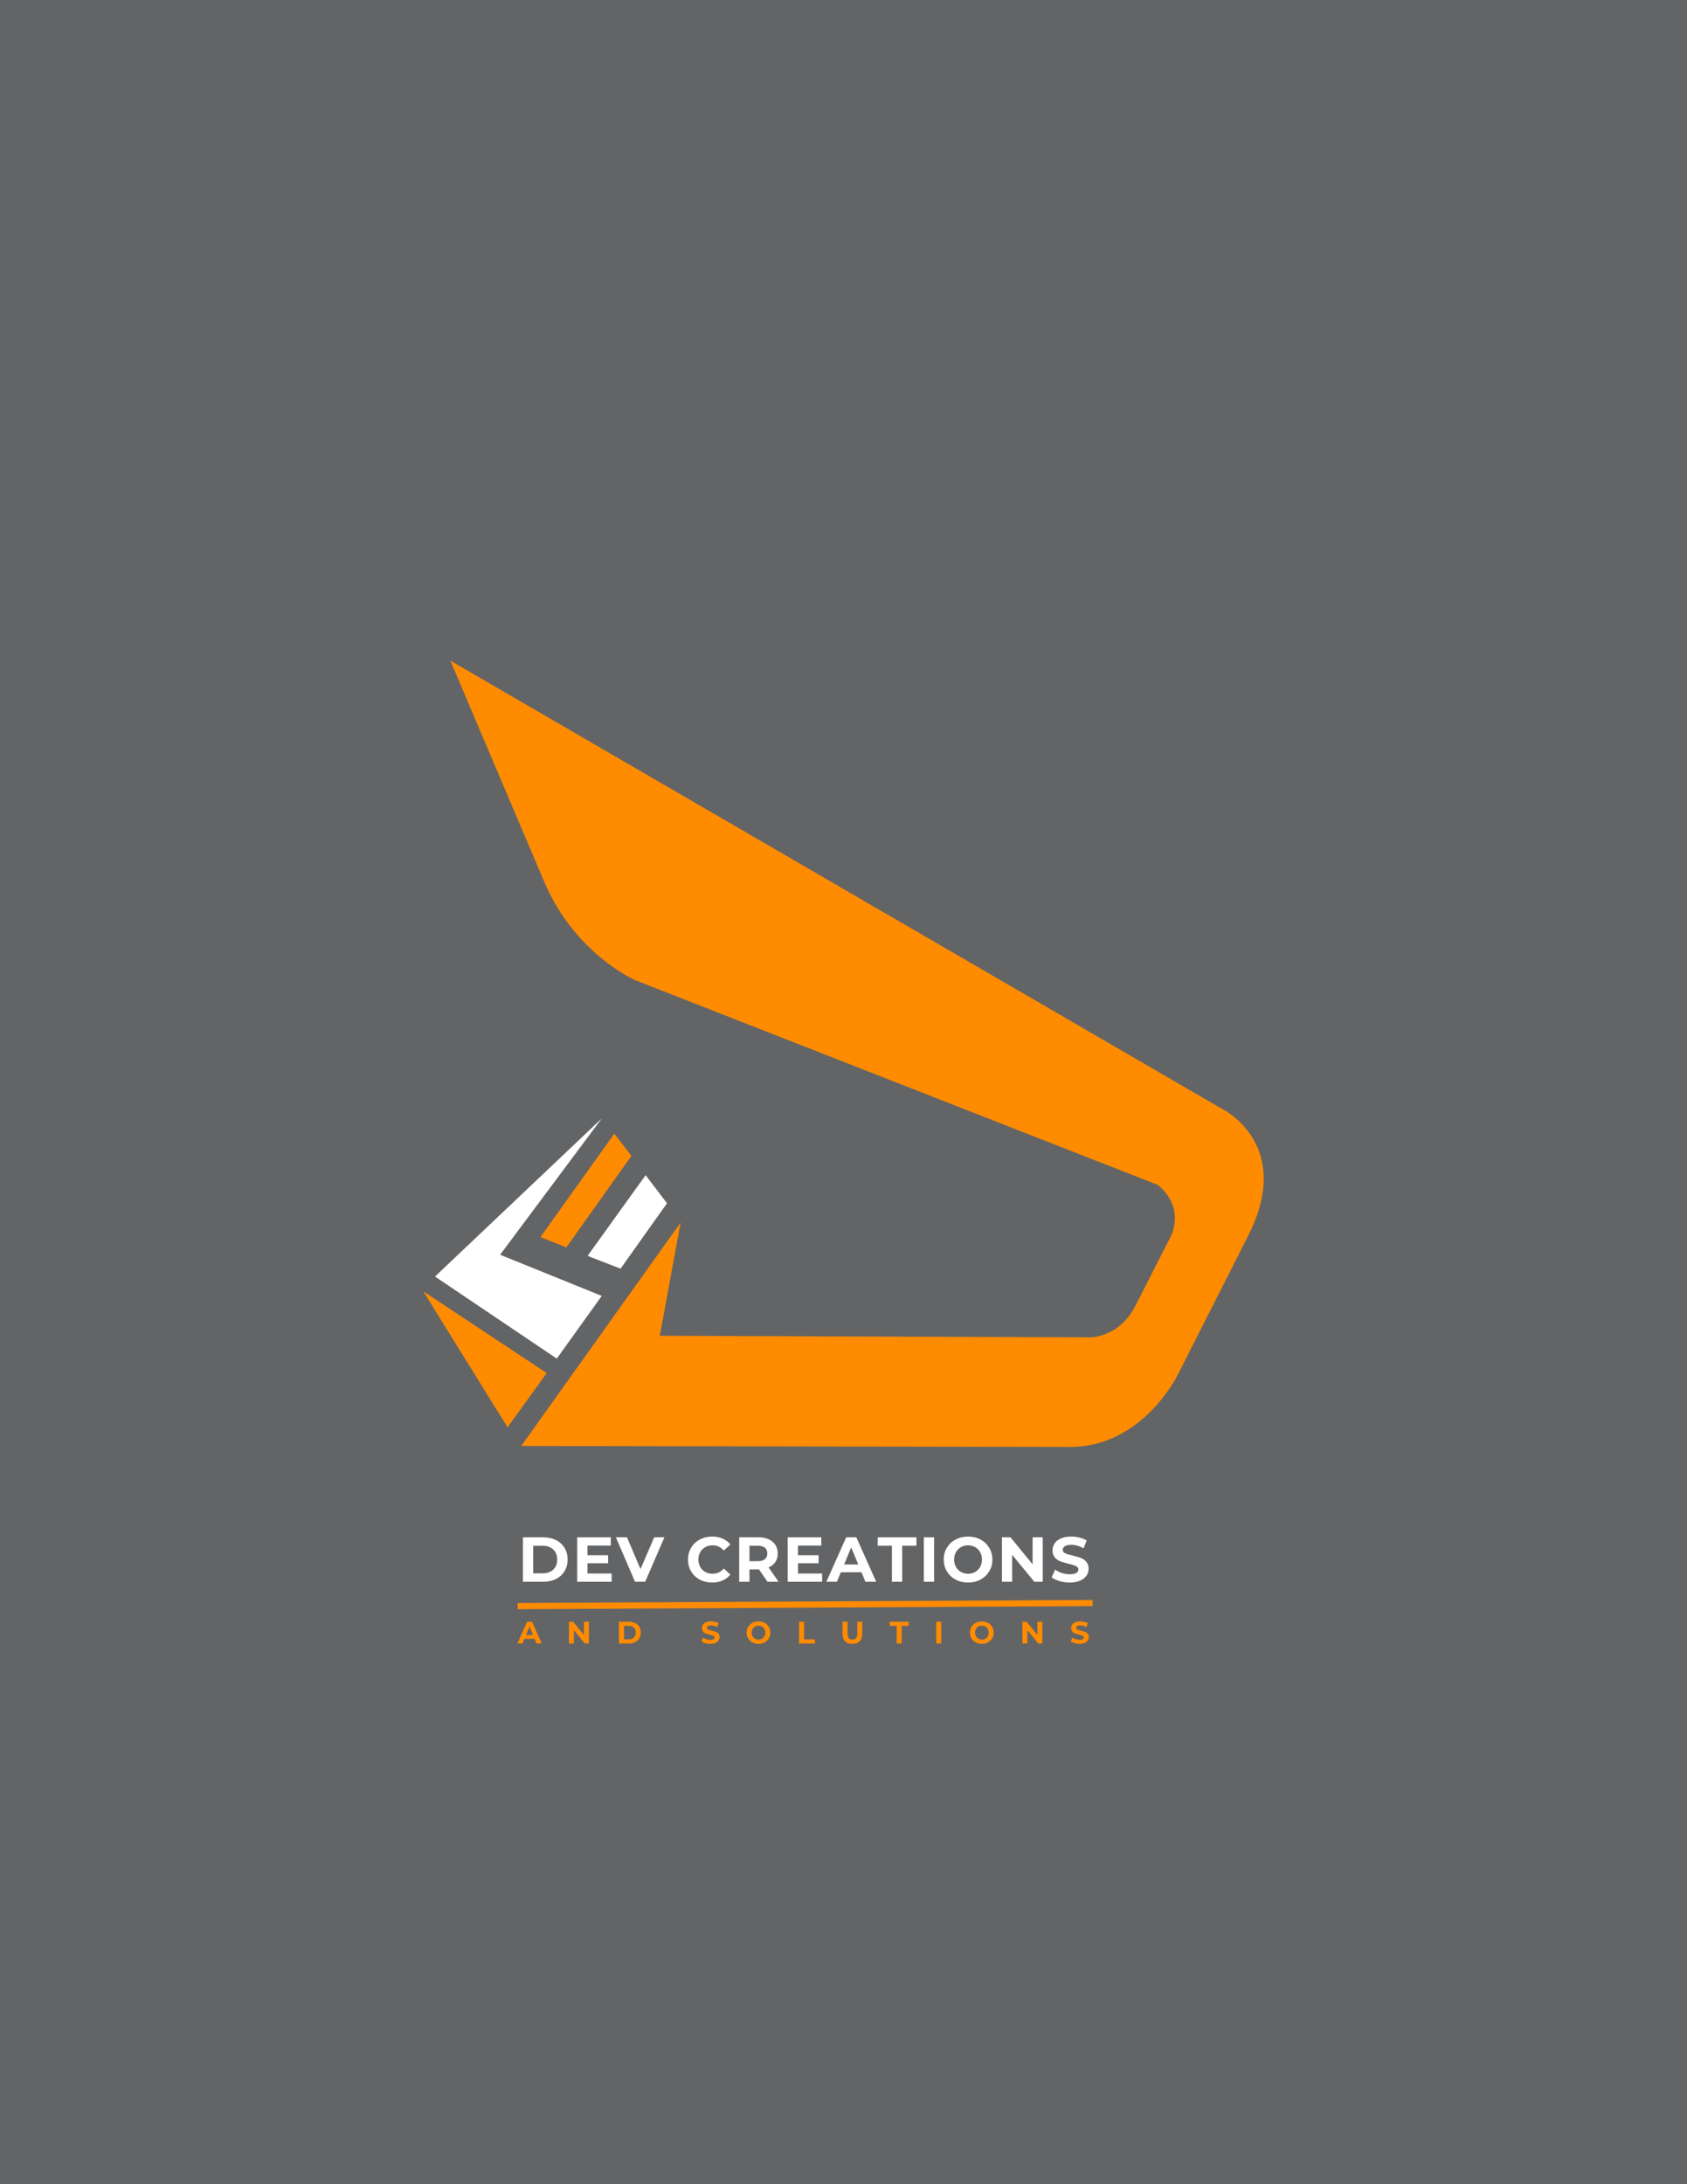 <svg xmlns="http://www.w3.org/2000/svg" xmlns:xlink="http://www.w3.org/1999/xlink" width="816" zoomAndPan="magnify" viewBox="0 0 612 792" height="1056" preserveAspectRatio="xMidYMid meet" version="1.0"><defs><g/><clipPath id="c2d24dbda0"><path d="M 163 239.543 L 459 239.543 L 459 525 L 163 525 Z M 163 239.543 " clip-rule="nonzero"/></clipPath><clipPath id="63b27ee523"><path d="M 163.363 239.543 L 443.676 402.285 C 443.676 402.285 469.48 415.039 452.871 447.957 L 427.168 498.668 C 427.168 498.668 414.512 524.668 388.223 524.668 L 189.09 524.316 L 246.914 443.285 L 239.355 484.355 L 395.441 484.926 C 395.441 484.926 405.82 485.125 411.746 473.758 L 424.602 448.555 C 424.602 448.555 430.43 438.375 420.051 429.672 L 230.461 355.43 C 230.461 355.43 208.812 346.039 197.645 320.238 Z M 163.363 239.543 " clip-rule="nonzero"/></clipPath><clipPath id="7da760af32"><path d="M 153.555 468 L 198.848 468 L 198.848 517.695 L 153.555 517.695 Z M 153.555 468 " clip-rule="nonzero"/></clipPath><clipPath id="1184844d71"><path d="M 153.555 468.223 L 184.125 517.57 L 198.336 497.883 Z M 153.555 468.223 " clip-rule="nonzero"/></clipPath><clipPath id="0b8ff55881"><path d="M 157.617 405.043 L 218.594 405.043 L 218.594 492.727 L 157.617 492.727 Z M 157.617 405.043 " clip-rule="nonzero"/></clipPath><clipPath id="c8ed7b1879"><path d="M 157.805 462.879 L 201.988 492.637 L 218.297 469.902 L 181.43 454.977 L 218.301 405.551 Z M 157.805 462.879 " clip-rule="nonzero"/></clipPath><clipPath id="156d06f383"><path d="M 196 411 L 229.625 411 L 229.625 452.66 L 196 452.66 Z M 196 411 " clip-rule="nonzero"/></clipPath><clipPath id="d52c518a59"><path d="M 222.848 411.094 L 196.059 448.566 L 205.449 452.324 L 229.074 419.109 Z M 222.848 411.094 " clip-rule="nonzero"/></clipPath><clipPath id="ce2d7fed00"><path d="M 213 426 L 242 426 L 242 460.207 L 213 460.207 Z M 213 426 " clip-rule="nonzero"/></clipPath><clipPath id="25c265c9f2"><path d="M 234.215 426.125 L 213.156 455.383 L 225.121 460.027 L 241.973 436.305 Z M 234.215 426.125 " clip-rule="nonzero"/></clipPath></defs><rect x="-61.2" width="734.4" fill="#ffffff" y="-79.2" height="950.4" fill-opacity="1"/><rect x="-61.2" width="734.4" fill="#636466" y="-79.2" height="950.4" fill-opacity="1"/><g clip-path="url(#c2d24dbda0)"><g clip-path="url(#63b27ee523)"><path fill="#ff8b00" d="M 150.652 236.641 L 461.324 236.641 L 461.324 527.566 L 150.652 527.566 Z M 150.652 236.641 " fill-opacity="1" fill-rule="nonzero"/></g></g><g clip-path="url(#7da760af32)"><g clip-path="url(#1184844d71)"><path fill="#ff8b00" d="M 150.652 236.641 L 461.324 236.641 L 461.324 527.566 L 150.652 527.566 Z M 150.652 236.641 " fill-opacity="1" fill-rule="nonzero"/></g></g><g clip-path="url(#0b8ff55881)"><g clip-path="url(#c8ed7b1879)"><path fill="#ffffff" d="M 150.652 236.641 L 461.324 236.641 L 461.324 527.566 L 150.652 527.566 Z M 150.652 236.641 " fill-opacity="1" fill-rule="nonzero"/></g></g><g clip-path="url(#156d06f383)"><g clip-path="url(#d52c518a59)"><path fill="#ff8b00" d="M 150.652 236.641 L 461.324 236.641 L 461.324 527.566 L 150.652 527.566 Z M 150.652 236.641 " fill-opacity="1" fill-rule="nonzero"/></g></g><g clip-path="url(#ce2d7fed00)"><g clip-path="url(#25c265c9f2)"><path fill="#ffffff" d="M 150.652 236.641 L 461.324 236.641 L 461.324 527.566 L 150.652 527.566 Z M 150.652 236.641 " fill-opacity="1" fill-rule="nonzero"/></g></g><path stroke-linecap="butt" transform="matrix(0.75, -0.004, 0.004, 0.75, 187.792, 581.259)" fill="none" stroke-linejoin="miter" d="M -0.001 1.498 L 278.122 1.498 " stroke="#ff8b00" stroke-width="3" stroke-opacity="1" stroke-miterlimit="4"/><g fill="#ffffff" fill-opacity="1"><g transform="translate(187.79, 573.558)"><g><path d="M 1.906 -16.125 L 9.234 -16.125 C 10.984 -16.125 12.531 -15.789 13.875 -15.125 C 15.219 -14.457 16.258 -13.516 17 -12.297 C 17.75 -11.086 18.125 -9.676 18.125 -8.062 C 18.125 -6.445 17.75 -5.031 17 -3.812 C 16.258 -2.602 15.219 -1.664 13.875 -1 C 12.531 -0.332 10.984 0 9.234 0 L 1.906 0 Z M 9.047 -3.062 C 10.66 -3.062 11.945 -3.508 12.906 -4.406 C 13.863 -5.301 14.344 -6.52 14.344 -8.062 C 14.344 -9.594 13.863 -10.805 12.906 -11.703 C 11.945 -12.609 10.66 -13.062 9.047 -13.062 L 5.641 -13.062 L 5.641 -3.062 Z M 9.047 -3.062 "/></g></g></g><g fill="#ffffff" fill-opacity="1"><g transform="translate(207.491, 573.558)"><g><path d="M 14.391 -3 L 14.391 0 L 1.906 0 L 1.906 -16.125 L 14.094 -16.125 L 14.094 -13.125 L 5.625 -13.125 L 5.625 -9.625 L 13.109 -9.625 L 13.109 -6.719 L 5.625 -6.719 L 5.625 -3 Z M 14.391 -3 "/></g></g></g><g fill="#ffffff" fill-opacity="1"><g transform="translate(223.625, 573.558)"><g><path d="M 17.406 -16.125 L 10.438 0 L 6.75 0 L -0.203 -16.125 L 3.828 -16.125 L 8.734 -4.609 L 13.703 -16.125 Z M 17.406 -16.125 "/></g></g></g><g fill="#ffffff" fill-opacity="1"><g transform="translate(241.486, 573.558)"><g/></g></g><g fill="#ffffff" fill-opacity="1"><g transform="translate(248.69, 573.558)"><g><path d="M 9.625 0.281 C 7.977 0.281 6.488 -0.07 5.156 -0.781 C 3.832 -1.5 2.789 -2.492 2.031 -3.766 C 1.27 -5.035 0.891 -6.469 0.891 -8.062 C 0.891 -9.656 1.27 -11.082 2.031 -12.344 C 2.789 -13.613 3.832 -14.602 5.156 -15.312 C 6.488 -16.031 7.988 -16.391 9.656 -16.391 C 11.051 -16.391 12.312 -16.145 13.438 -15.656 C 14.562 -15.164 15.508 -14.461 16.281 -13.547 L 13.891 -11.328 C 12.797 -12.586 11.441 -13.219 9.828 -13.219 C 8.836 -13.219 7.945 -13 7.156 -12.562 C 6.375 -12.125 5.766 -11.516 5.328 -10.734 C 4.891 -9.953 4.672 -9.062 4.672 -8.062 C 4.672 -7.062 4.891 -6.172 5.328 -5.391 C 5.766 -4.609 6.375 -4 7.156 -3.562 C 7.945 -3.125 8.836 -2.906 9.828 -2.906 C 11.441 -2.906 12.797 -3.539 13.891 -4.812 L 16.281 -2.609 C 15.508 -1.672 14.555 -0.953 13.422 -0.453 C 12.285 0.035 11.02 0.281 9.625 0.281 Z M 9.625 0.281 "/></g></g></g><g fill="#ffffff" fill-opacity="1"><g transform="translate(266.251, 573.558)"><g><path d="M 12.188 0 L 9.078 -4.484 L 5.641 -4.484 L 5.641 0 L 1.906 0 L 1.906 -16.125 L 8.891 -16.125 C 10.316 -16.125 11.555 -15.883 12.609 -15.406 C 13.66 -14.926 14.469 -14.25 15.031 -13.375 C 15.602 -12.5 15.891 -11.461 15.891 -10.266 C 15.891 -9.066 15.602 -8.035 15.031 -7.172 C 14.457 -6.305 13.641 -5.645 12.578 -5.188 L 16.188 0 Z M 12.109 -10.266 C 12.109 -11.172 11.816 -11.863 11.234 -12.344 C 10.648 -12.832 9.801 -13.078 8.688 -13.078 L 5.641 -13.078 L 5.641 -7.469 L 8.688 -7.469 C 9.801 -7.469 10.648 -7.711 11.234 -8.203 C 11.816 -8.691 12.109 -9.379 12.109 -10.266 Z M 12.109 -10.266 "/></g></g></g><g fill="#ffffff" fill-opacity="1"><g transform="translate(283.858, 573.558)"><g><path d="M 14.391 -3 L 14.391 0 L 1.906 0 L 1.906 -16.125 L 14.094 -16.125 L 14.094 -13.125 L 5.625 -13.125 L 5.625 -9.625 L 13.109 -9.625 L 13.109 -6.719 L 5.625 -6.719 L 5.625 -3 Z M 14.391 -3 "/></g></g></g><g fill="#ffffff" fill-opacity="1"><g transform="translate(299.992, 573.558)"><g><path d="M 12.531 -3.453 L 5.047 -3.453 L 3.609 0 L -0.203 0 L 6.984 -16.125 L 10.656 -16.125 L 17.875 0 L 13.953 0 Z M 11.359 -6.281 L 8.797 -12.453 L 6.234 -6.281 Z M 11.359 -6.281 "/></g></g></g><g fill="#ffffff" fill-opacity="1"><g transform="translate(318.312, 573.558)"><g><path d="M 5.25 -13.078 L 0.094 -13.078 L 0.094 -16.125 L 14.141 -16.125 L 14.141 -13.078 L 8.984 -13.078 L 8.984 0 L 5.25 0 Z M 5.25 -13.078 "/></g></g></g><g fill="#ffffff" fill-opacity="1"><g transform="translate(333.227, 573.558)"><g><path d="M 1.906 -16.125 L 5.641 -16.125 L 5.641 0 L 1.906 0 Z M 1.906 -16.125 "/></g></g></g><g fill="#ffffff" fill-opacity="1"><g transform="translate(341.466, 573.558)"><g><path d="M 9.719 0.281 C 8.039 0.281 6.531 -0.078 5.188 -0.797 C 3.844 -1.523 2.789 -2.52 2.031 -3.781 C 1.27 -5.051 0.891 -6.477 0.891 -8.062 C 0.891 -9.645 1.27 -11.066 2.031 -12.328 C 2.789 -13.598 3.844 -14.594 5.188 -15.312 C 6.531 -16.031 8.039 -16.391 9.719 -16.391 C 11.395 -16.391 12.898 -16.031 14.234 -15.312 C 15.566 -14.594 16.617 -13.598 17.391 -12.328 C 18.16 -11.066 18.547 -9.645 18.547 -8.062 C 18.547 -6.477 18.16 -5.051 17.391 -3.781 C 16.617 -2.52 15.566 -1.523 14.234 -0.797 C 12.898 -0.078 11.395 0.281 9.719 0.281 Z M 9.719 -2.906 C 10.664 -2.906 11.523 -3.125 12.297 -3.562 C 13.066 -4 13.672 -4.609 14.109 -5.391 C 14.547 -6.172 14.766 -7.062 14.766 -8.062 C 14.766 -9.062 14.547 -9.953 14.109 -10.734 C 13.672 -11.516 13.066 -12.125 12.297 -12.562 C 11.523 -13 10.664 -13.219 9.719 -13.219 C 8.77 -13.219 7.91 -13 7.141 -12.562 C 6.367 -12.125 5.766 -11.516 5.328 -10.734 C 4.891 -9.953 4.672 -9.062 4.672 -8.062 C 4.672 -7.062 4.891 -6.172 5.328 -5.391 C 5.766 -4.609 6.367 -4 7.141 -3.562 C 7.91 -3.125 8.77 -2.906 9.719 -2.906 Z M 9.719 -2.906 "/></g></g></g><g fill="#ffffff" fill-opacity="1"><g transform="translate(361.582, 573.558)"><g><path d="M 16.703 -16.125 L 16.703 0 L 13.641 0 L 5.594 -9.781 L 5.594 0 L 1.906 0 L 1.906 -16.125 L 5 -16.125 L 13.016 -6.328 L 13.016 -16.125 Z M 16.703 -16.125 "/></g></g></g><g fill="#ffffff" fill-opacity="1"><g transform="translate(380.869, 573.558)"><g><path d="M 7.203 0.281 C 5.93 0.281 4.703 0.109 3.516 -0.234 C 2.328 -0.586 1.367 -1.039 0.641 -1.594 L 1.906 -4.406 C 2.602 -3.895 3.426 -3.484 4.375 -3.172 C 5.32 -2.867 6.273 -2.719 7.234 -2.719 C 8.297 -2.719 9.078 -2.875 9.578 -3.188 C 10.086 -3.5 10.344 -3.914 10.344 -4.438 C 10.344 -4.82 10.191 -5.141 9.891 -5.391 C 9.586 -5.648 9.203 -5.852 8.734 -6 C 8.266 -6.156 7.633 -6.328 6.844 -6.516 C 5.613 -6.805 4.609 -7.098 3.828 -7.391 C 3.047 -7.68 2.375 -8.148 1.812 -8.797 C 1.25 -9.441 0.969 -10.301 0.969 -11.375 C 0.969 -12.312 1.219 -13.16 1.719 -13.922 C 2.227 -14.68 2.992 -15.281 4.016 -15.719 C 5.035 -16.164 6.285 -16.391 7.766 -16.391 C 8.785 -16.391 9.785 -16.266 10.766 -16.016 C 11.754 -15.773 12.617 -15.426 13.359 -14.969 L 12.203 -12.141 C 10.711 -12.984 9.223 -13.406 7.734 -13.406 C 6.691 -13.406 5.922 -13.234 5.422 -12.891 C 4.922 -12.555 4.672 -12.113 4.672 -11.562 C 4.672 -11.008 4.957 -10.598 5.531 -10.328 C 6.113 -10.055 6.992 -9.789 8.172 -9.531 C 9.398 -9.238 10.406 -8.945 11.188 -8.656 C 11.977 -8.363 12.648 -7.898 13.203 -7.266 C 13.766 -6.641 14.047 -5.789 14.047 -4.719 C 14.047 -3.801 13.785 -2.961 13.266 -2.203 C 12.754 -1.441 11.984 -0.836 10.953 -0.391 C 9.93 0.055 8.68 0.281 7.203 0.281 Z M 7.203 0.281 "/></g></g></g><g fill="#ff8b00" fill-opacity="1"><g transform="translate(187.79, 595.939)"><g><path d="M 6.141 -1.688 L 2.469 -1.688 L 1.766 0 L -0.094 0 L 3.422 -7.891 L 5.219 -7.891 L 8.75 0 L 6.844 0 Z M 5.562 -3.078 L 4.312 -6.109 L 3.062 -3.078 Z M 5.562 -3.078 "/></g></g></g><g fill="#ff8b00" fill-opacity="1"><g transform="translate(205.459, 595.939)"><g><path d="M 8.172 -7.891 L 8.172 0 L 6.672 0 L 2.734 -4.797 L 2.734 0 L 0.938 0 L 0.938 -7.891 L 2.453 -7.891 L 6.375 -3.109 L 6.375 -7.891 Z M 8.172 -7.891 "/></g></g></g><g fill="#ff8b00" fill-opacity="1"><g transform="translate(223.601, 595.939)"><g><path d="M 0.938 -7.891 L 4.531 -7.891 C 5.383 -7.891 6.141 -7.727 6.797 -7.406 C 7.453 -7.082 7.961 -6.625 8.328 -6.031 C 8.691 -5.438 8.875 -4.742 8.875 -3.953 C 8.875 -3.16 8.691 -2.469 8.328 -1.875 C 7.961 -1.281 7.453 -0.816 6.797 -0.484 C 6.141 -0.16 5.383 0 4.531 0 L 0.938 0 Z M 4.438 -1.5 C 5.227 -1.5 5.859 -1.719 6.328 -2.156 C 6.797 -2.602 7.031 -3.203 7.031 -3.953 C 7.031 -4.703 6.797 -5.297 6.328 -5.734 C 5.859 -6.172 5.227 -6.391 4.438 -6.391 L 2.766 -6.391 L 2.766 -1.5 Z M 4.438 -1.5 "/></g></g></g><g fill="#ff8b00" fill-opacity="1"><g transform="translate(241.947, 595.939)"><g/></g></g><g fill="#ff8b00" fill-opacity="1"><g transform="translate(254.166, 595.939)"><g><path d="M 3.531 0.141 C 2.906 0.141 2.301 0.055 1.719 -0.109 C 1.133 -0.285 0.664 -0.508 0.312 -0.781 L 0.938 -2.156 C 1.27 -1.906 1.672 -1.703 2.141 -1.547 C 2.609 -1.398 3.078 -1.328 3.547 -1.328 C 4.066 -1.328 4.445 -1.406 4.688 -1.562 C 4.938 -1.719 5.062 -1.922 5.062 -2.172 C 5.062 -2.359 4.988 -2.516 4.844 -2.641 C 4.695 -2.766 4.508 -2.863 4.281 -2.938 C 4.051 -3.02 3.738 -3.102 3.344 -3.188 C 2.75 -3.332 2.258 -3.473 1.875 -3.609 C 1.488 -3.754 1.156 -3.984 0.875 -4.297 C 0.602 -4.617 0.469 -5.047 0.469 -5.578 C 0.469 -6.035 0.594 -6.445 0.844 -6.812 C 1.094 -7.188 1.469 -7.484 1.969 -7.703 C 2.469 -7.922 3.078 -8.031 3.797 -8.031 C 4.305 -8.031 4.801 -7.969 5.281 -7.844 C 5.758 -7.727 6.18 -7.555 6.547 -7.328 L 5.984 -5.938 C 5.254 -6.352 4.523 -6.562 3.797 -6.562 C 3.273 -6.562 2.895 -6.477 2.656 -6.312 C 2.414 -6.145 2.297 -5.926 2.297 -5.656 C 2.297 -5.383 2.438 -5.18 2.719 -5.047 C 3 -4.922 3.426 -4.797 4 -4.672 C 4.602 -4.523 5.098 -4.379 5.484 -4.234 C 5.867 -4.098 6.195 -3.875 6.469 -3.562 C 6.738 -3.258 6.875 -2.844 6.875 -2.312 C 6.875 -1.863 6.75 -1.453 6.5 -1.078 C 6.25 -0.703 5.867 -0.406 5.359 -0.188 C 4.859 0.031 4.25 0.141 3.531 0.141 Z M 3.531 0.141 "/></g></g></g><g fill="#ff8b00" fill-opacity="1"><g transform="translate(270.391, 595.939)"><g><path d="M 4.766 0.141 C 3.941 0.141 3.203 -0.035 2.547 -0.391 C 1.891 -0.742 1.375 -1.227 1 -1.844 C 0.625 -2.469 0.438 -3.172 0.438 -3.953 C 0.438 -4.723 0.625 -5.414 1 -6.031 C 1.375 -6.656 1.891 -7.145 2.547 -7.5 C 3.203 -7.852 3.941 -8.031 4.766 -8.031 C 5.578 -8.031 6.312 -7.852 6.969 -7.5 C 7.625 -7.145 8.141 -6.656 8.516 -6.031 C 8.891 -5.414 9.078 -4.723 9.078 -3.953 C 9.078 -3.172 8.891 -2.469 8.516 -1.844 C 8.141 -1.227 7.625 -0.742 6.969 -0.391 C 6.312 -0.035 5.578 0.141 4.766 0.141 Z M 4.766 -1.422 C 5.223 -1.422 5.641 -1.523 6.016 -1.734 C 6.398 -1.953 6.695 -2.254 6.906 -2.641 C 7.125 -3.023 7.234 -3.461 7.234 -3.953 C 7.234 -4.441 7.125 -4.875 6.906 -5.25 C 6.695 -5.633 6.398 -5.93 6.016 -6.141 C 5.641 -6.359 5.223 -6.469 4.766 -6.469 C 4.297 -6.469 3.875 -6.359 3.5 -6.141 C 3.125 -5.93 2.828 -5.633 2.609 -5.25 C 2.398 -4.875 2.297 -4.441 2.297 -3.953 C 2.297 -3.461 2.398 -3.023 2.609 -2.641 C 2.828 -2.254 3.125 -1.953 3.5 -1.734 C 3.875 -1.523 4.297 -1.422 4.766 -1.422 Z M 4.766 -1.422 "/></g></g></g><g fill="#ff8b00" fill-opacity="1"><g transform="translate(288.94, 595.939)"><g><path d="M 0.938 -7.891 L 2.766 -7.891 L 2.766 -1.484 L 6.719 -1.484 L 6.719 0 L 0.938 0 Z M 0.938 -7.891 "/></g></g></g><g fill="#ff8b00" fill-opacity="1"><g transform="translate(304.781, 595.939)"><g><path d="M 4.438 0.141 C 3.312 0.141 2.438 -0.172 1.812 -0.797 C 1.188 -1.422 0.875 -2.312 0.875 -3.469 L 0.875 -7.891 L 2.703 -7.891 L 2.703 -3.547 C 2.703 -2.129 3.285 -1.422 4.453 -1.422 C 5.023 -1.422 5.461 -1.594 5.766 -1.938 C 6.066 -2.281 6.219 -2.816 6.219 -3.547 L 6.219 -7.891 L 8.016 -7.891 L 8.016 -3.469 C 8.016 -2.312 7.703 -1.422 7.078 -0.797 C 6.453 -0.172 5.57 0.141 4.438 0.141 Z M 4.438 0.141 "/></g></g></g><g fill="#ff8b00" fill-opacity="1"><g transform="translate(322.698, 595.939)"><g><path d="M 2.578 -6.406 L 0.047 -6.406 L 0.047 -7.891 L 6.922 -7.891 L 6.922 -6.406 L 4.406 -6.406 L 4.406 0 L 2.578 0 Z M 2.578 -6.406 "/></g></g></g><g fill="#ff8b00" fill-opacity="1"><g transform="translate(338.697, 595.939)"><g><path d="M 0.938 -7.891 L 2.766 -7.891 L 2.766 0 L 0.938 0 Z M 0.938 -7.891 "/></g></g></g><g fill="#ff8b00" fill-opacity="1"><g transform="translate(351.424, 595.939)"><g><path d="M 4.766 0.141 C 3.941 0.141 3.203 -0.035 2.547 -0.391 C 1.891 -0.742 1.375 -1.227 1 -1.844 C 0.625 -2.469 0.438 -3.172 0.438 -3.953 C 0.438 -4.723 0.625 -5.414 1 -6.031 C 1.375 -6.656 1.891 -7.145 2.547 -7.5 C 3.203 -7.852 3.941 -8.031 4.766 -8.031 C 5.578 -8.031 6.312 -7.852 6.969 -7.5 C 7.625 -7.145 8.141 -6.656 8.516 -6.031 C 8.891 -5.414 9.078 -4.723 9.078 -3.953 C 9.078 -3.172 8.891 -2.469 8.516 -1.844 C 8.141 -1.227 7.625 -0.742 6.969 -0.391 C 6.312 -0.035 5.578 0.141 4.766 0.141 Z M 4.766 -1.422 C 5.223 -1.422 5.641 -1.523 6.016 -1.734 C 6.398 -1.953 6.695 -2.254 6.906 -2.641 C 7.125 -3.023 7.234 -3.461 7.234 -3.953 C 7.234 -4.441 7.125 -4.875 6.906 -5.25 C 6.695 -5.633 6.398 -5.93 6.016 -6.141 C 5.641 -6.359 5.223 -6.469 4.766 -6.469 C 4.297 -6.469 3.875 -6.359 3.5 -6.141 C 3.125 -5.93 2.828 -5.633 2.609 -5.25 C 2.398 -4.875 2.297 -4.441 2.297 -3.953 C 2.297 -3.461 2.398 -3.023 2.609 -2.641 C 2.828 -2.254 3.125 -1.953 3.5 -1.734 C 3.875 -1.523 4.297 -1.422 4.766 -1.422 Z M 4.766 -1.422 "/></g></g></g><g fill="#ff8b00" fill-opacity="1"><g transform="translate(369.973, 595.939)"><g><path d="M 8.172 -7.891 L 8.172 0 L 6.672 0 L 2.734 -4.797 L 2.734 0 L 0.938 0 L 0.938 -7.891 L 2.453 -7.891 L 6.375 -3.109 L 6.375 -7.891 Z M 8.172 -7.891 "/></g></g></g><g fill="#ff8b00" fill-opacity="1"><g transform="translate(388.115, 595.939)"><g><path d="M 3.531 0.141 C 2.906 0.141 2.301 0.055 1.719 -0.109 C 1.133 -0.285 0.664 -0.508 0.312 -0.781 L 0.938 -2.156 C 1.27 -1.906 1.672 -1.703 2.141 -1.547 C 2.609 -1.398 3.078 -1.328 3.547 -1.328 C 4.066 -1.328 4.445 -1.406 4.688 -1.562 C 4.938 -1.719 5.062 -1.922 5.062 -2.172 C 5.062 -2.359 4.988 -2.516 4.844 -2.641 C 4.695 -2.766 4.508 -2.863 4.281 -2.938 C 4.051 -3.02 3.738 -3.102 3.344 -3.188 C 2.75 -3.332 2.258 -3.473 1.875 -3.609 C 1.488 -3.754 1.156 -3.984 0.875 -4.297 C 0.602 -4.617 0.469 -5.047 0.469 -5.578 C 0.469 -6.035 0.594 -6.445 0.844 -6.812 C 1.094 -7.188 1.469 -7.484 1.969 -7.703 C 2.469 -7.922 3.078 -8.031 3.797 -8.031 C 4.305 -8.031 4.801 -7.969 5.281 -7.844 C 5.758 -7.727 6.18 -7.555 6.547 -7.328 L 5.984 -5.938 C 5.254 -6.352 4.523 -6.562 3.797 -6.562 C 3.273 -6.562 2.895 -6.477 2.656 -6.312 C 2.414 -6.145 2.297 -5.926 2.297 -5.656 C 2.297 -5.383 2.438 -5.18 2.719 -5.047 C 3 -4.922 3.426 -4.797 4 -4.672 C 4.602 -4.523 5.098 -4.379 5.484 -4.234 C 5.867 -4.098 6.195 -3.875 6.469 -3.562 C 6.738 -3.258 6.875 -2.844 6.875 -2.312 C 6.875 -1.863 6.75 -1.453 6.5 -1.078 C 6.25 -0.703 5.867 -0.406 5.359 -0.188 C 4.859 0.031 4.25 0.141 3.531 0.141 Z M 3.531 0.141 "/></g></g></g></svg>